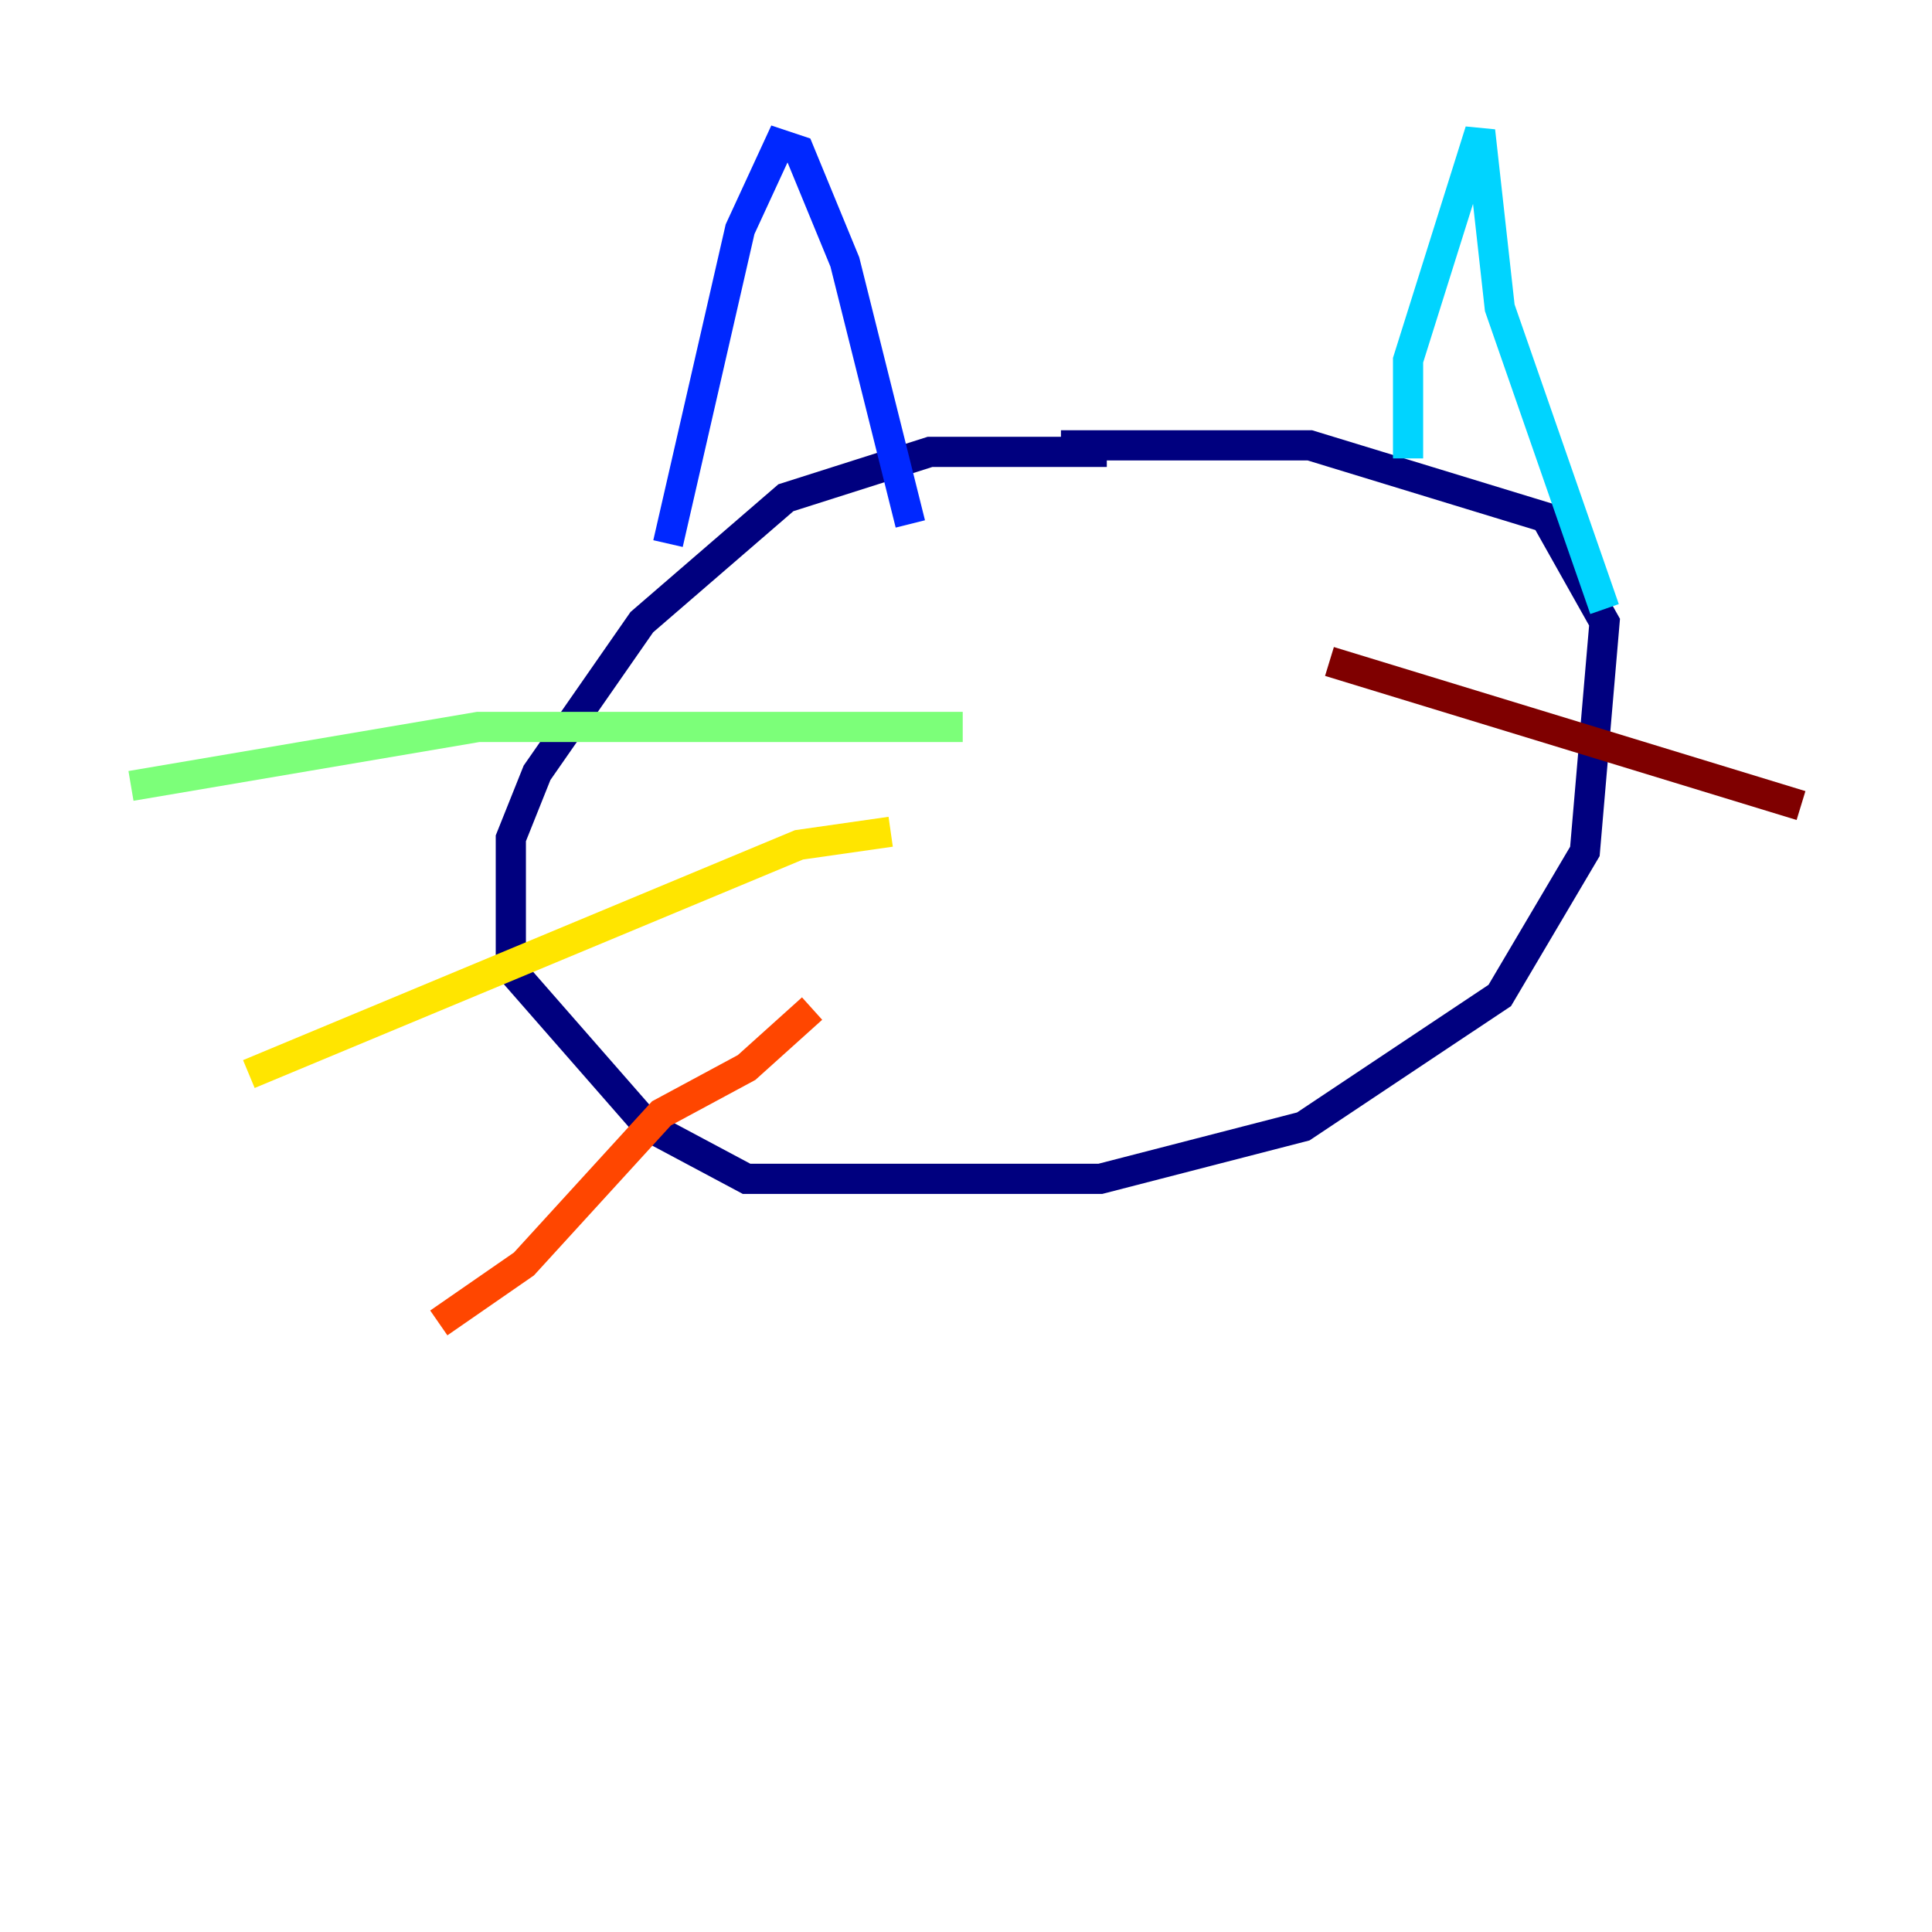 <?xml version="1.0" encoding="utf-8" ?>
<svg baseProfile="tiny" height="128" version="1.2" viewBox="0,0,128,128" width="128" xmlns="http://www.w3.org/2000/svg" xmlns:ev="http://www.w3.org/2001/xml-events" xmlns:xlink="http://www.w3.org/1999/xlink"><defs /><polyline fill="none" points="73.329,29.939 61.614,29.939 52.068,32.976 42.522,41.22 35.58,51.2 33.844,55.539 33.844,64.217 42.956,74.63 49.464,78.102 72.895,78.102 86.346,74.63 99.363,65.953 105.003,56.407 106.305,41.22 102.4,34.278 86.78,29.505 70.291,29.505" stroke="#00007f" stroke-width="2" /><polyline fill="none" points="44.258,36.014 49.031,15.186 51.634,9.546 52.936,9.98 55.973,17.356 60.312,34.712" stroke="#0028ff" stroke-width="2" /><polyline fill="none" points="93.288,30.373 93.288,23.864 98.061,8.678 99.363,20.393 106.305,40.352" stroke="#00d4ff" stroke-width="2" /><polyline fill="none" points="63.783,48.163 31.675,48.163 8.678,52.068" stroke="#7cff79" stroke-width="2" /><polyline fill="none" points="59.01,55.105 52.936,55.973 16.488,71.159" stroke="#ffe500" stroke-width="2" /><polyline fill="none" points="53.803,66.82 49.464,70.725 43.824,73.763 34.712,83.742 29.071,87.647" stroke="#ff4600" stroke-width="2" /><polyline fill="none" points="88.081,43.824 119.322,53.37" stroke="#7f0000" stroke-width="2" /></svg>